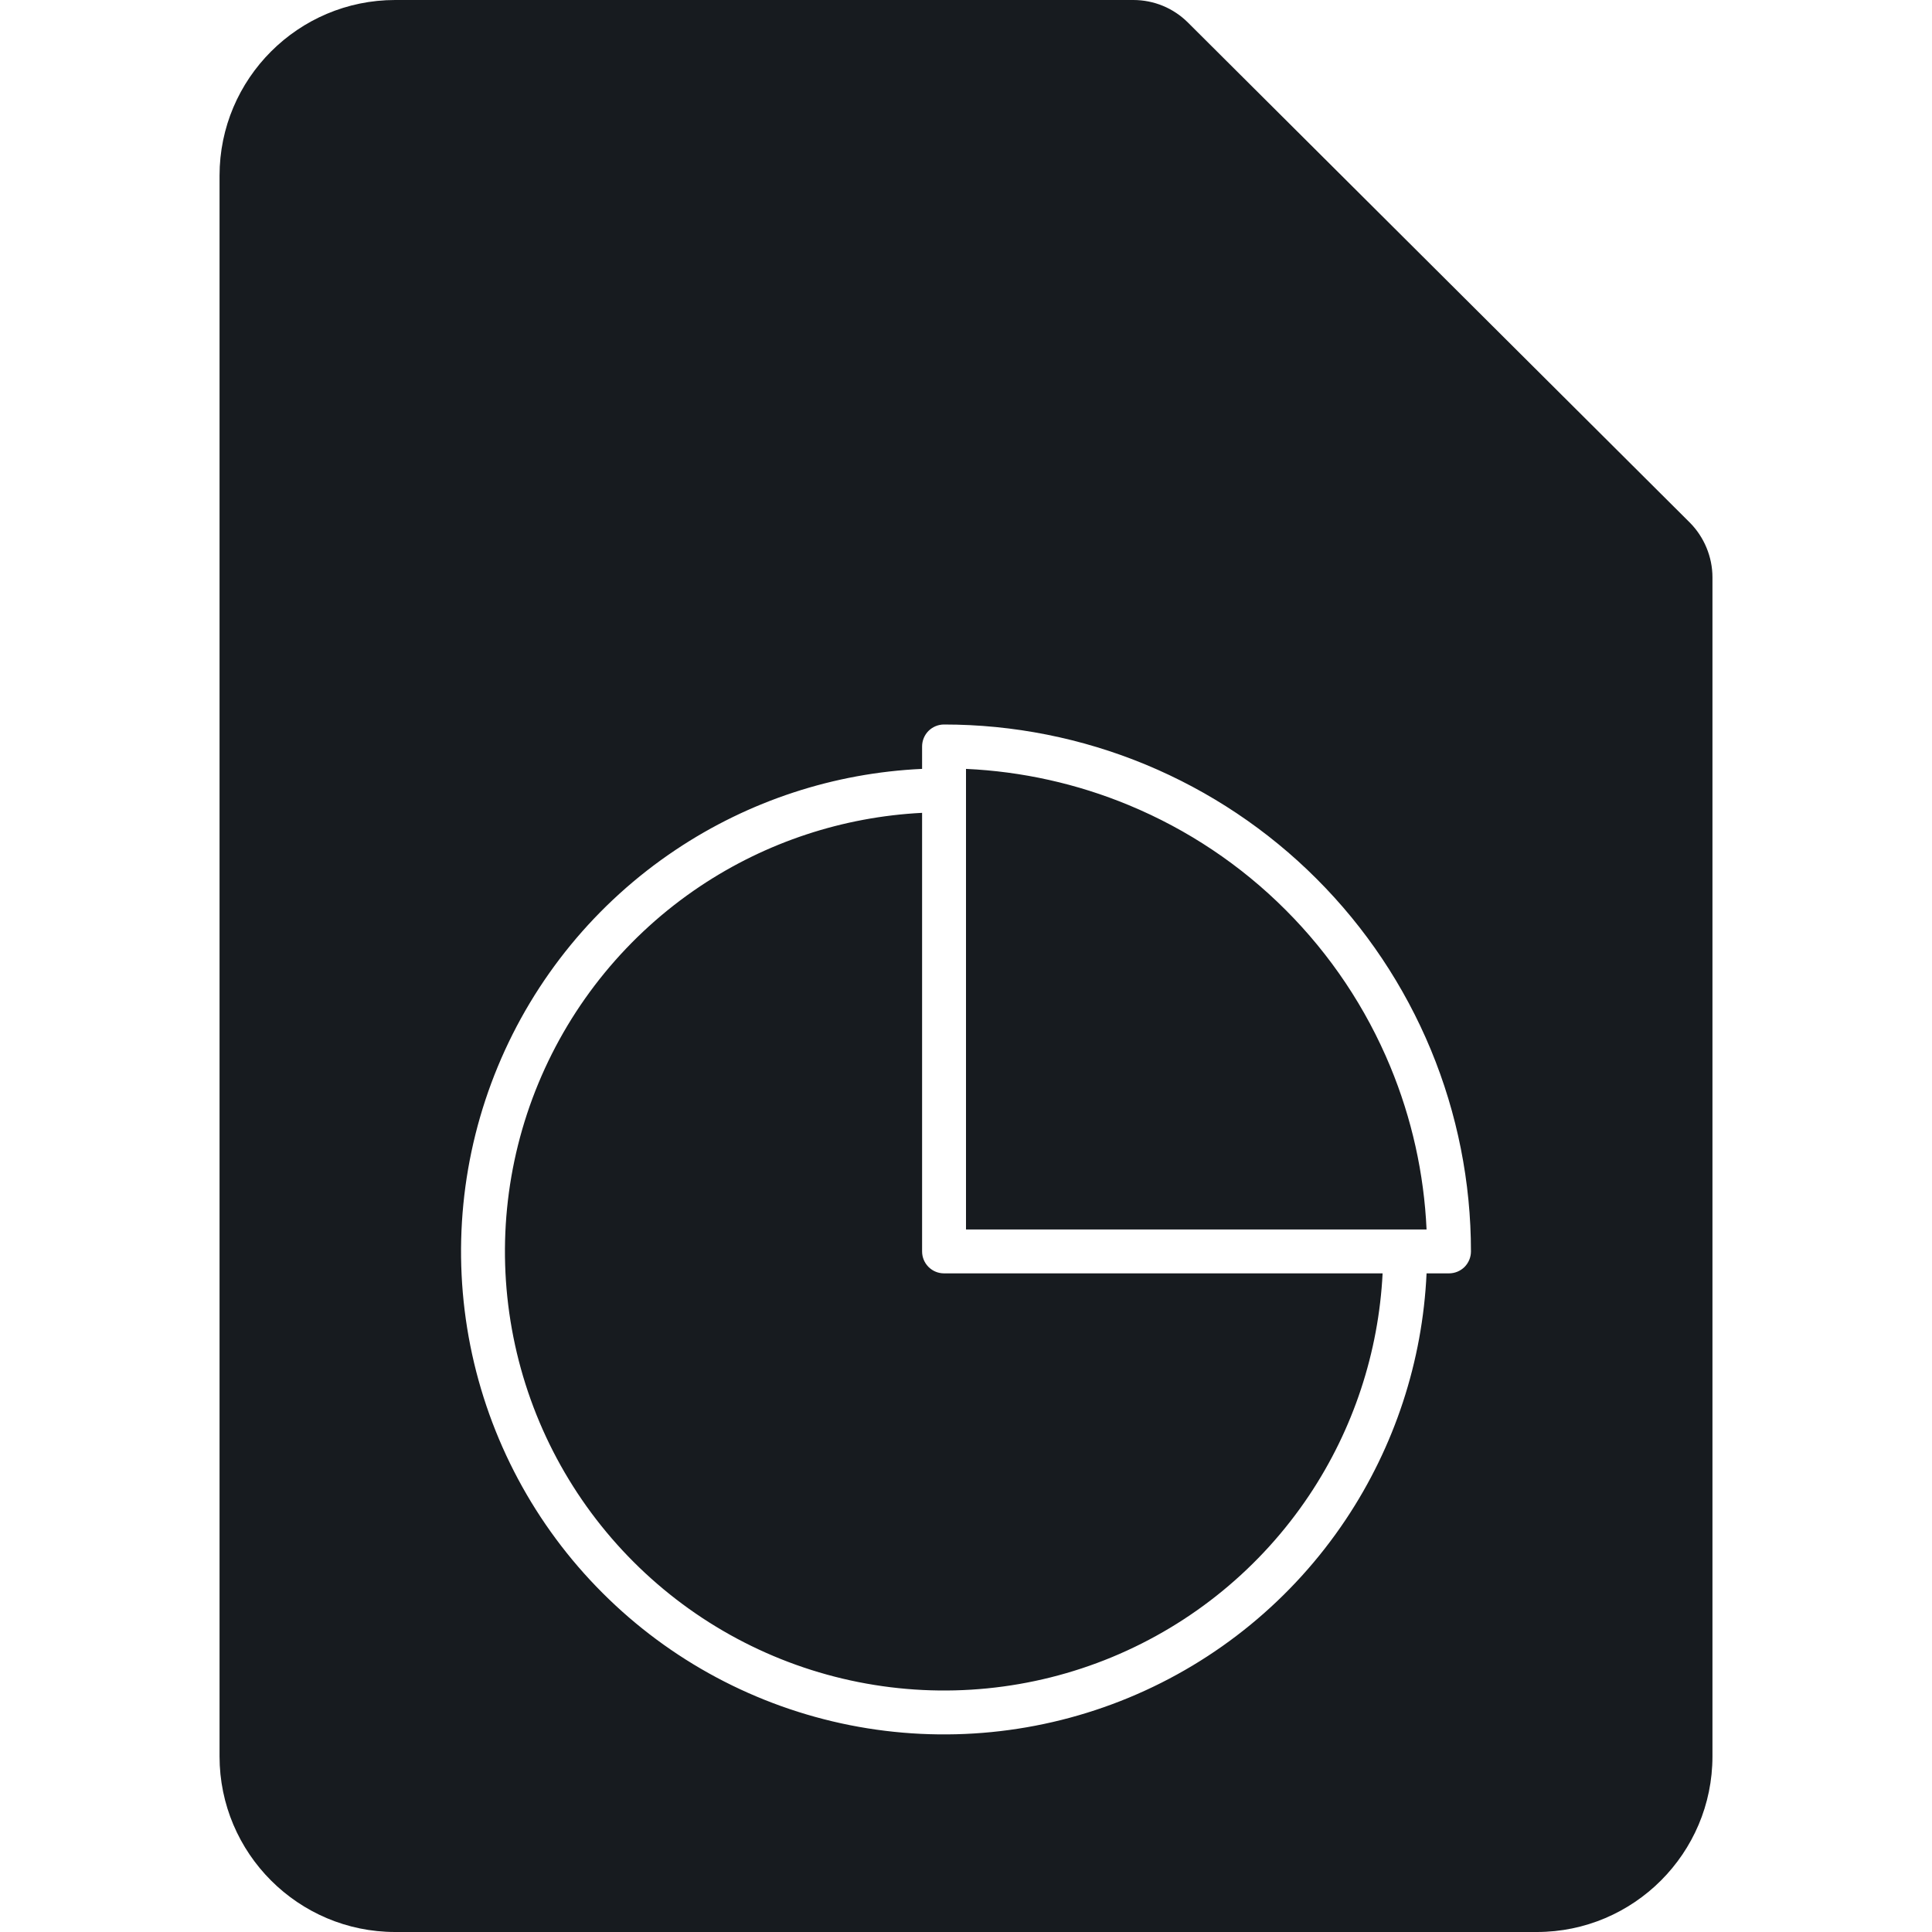 <?xml version="1.0" encoding="UTF-8"?>
<svg width="44px" height="44px" viewBox="0 0 44 44" version="1.1" xmlns="http://www.w3.org/2000/svg" xmlns:xlink="http://www.w3.org/1999/xlink">
    <!-- Generator: Sketch 60.1 (88133) - https://sketch.com -->
    <title>sources-and-media/file-graph-active_44</title>
    <desc>Created with Sketch.</desc>
    <g id="sources-and-media/file-graph-active_44" stroke="none" stroke-width="1" fill="none" fill-rule="evenodd">
        <path d="M21.5,16.5 C21.367,16.5 21.24,16.553 21.146,16.646 C21.053,16.74 21,16.867 21,17 L21,17.511 C19,17.602 17.059,18.238 15.389,19.354 C13.58,20.562 12.17,22.28 11.337,24.291 C10.505,26.3 10.287,28.512 10.711,30.646 C11.136,32.78 12.183,34.74 13.722,36.278 C15.26,37.817 17.22,38.864 19.354,39.289 C21.488,39.713 23.7,39.495 25.709,38.663 C27.72,37.83 29.438,36.42 30.646,34.611 C31.762,32.941 32.398,31 32.489,29 L33,29 C33.133,29 33.26,28.947 33.354,28.854 C33.447,28.76 33.5,28.633 33.5,28.5 C33.5,26.924 33.19,25.364 32.587,23.908 C31.983,22.452 31.1,21.129 29.985,20.015 C28.871,18.9 27.548,18.017 26.092,17.413 C24.636,16.81 23.076,16.5 21.5,16.5 Z M31.488,29 L21.5,29 C21.365,29 21.243,28.947 21.153,28.86 C21.151,28.858 21.149,28.856 21.146,28.854 C21.144,28.851 21.142,28.849 21.14,28.847 C21.053,28.757 21,28.635 21,28.5 L21,18.512 C19.198,18.603 17.45,19.179 15.944,20.185 C14.3,21.284 13.018,22.846 12.261,24.673 C11.504,26.5 11.306,28.511 11.692,30.451 C12.078,32.391 13.03,34.172 14.429,35.571 C15.828,36.97 17.609,37.922 19.549,38.308 C21.489,38.694 23.5,38.496 25.327,37.739 C27.154,36.982 28.716,35.7 29.815,34.056 C30.821,32.55 31.397,30.802 31.488,29 Z M32.001,28 L32.489,28 C32.431,26.726 32.152,25.471 31.663,24.291 C31.11,22.956 30.3,21.743 29.278,20.722 C28.257,19.7 27.044,18.89 25.709,18.337 C24.529,17.848 23.274,17.569 22,17.511 L22,18 L22,28 L32,28 C32.001,28 32.001,28 32.001,28 Z M38.481,11.898 L27.058,0.517 C26.725,0.184 26.281,0 25.809,0 L9,0 C6.794,0 5,1.794 5,4 L5,40 C5,42.206 6.794,44 9,44 L35,44 C37.206,44 39,42.206 39,40 L39,13.148 C39,12.684 38.811,12.228 38.481,11.898 L38.481,11.898 Z" id="Shape" fill="#171B1F"></path>
    </g>
</svg>